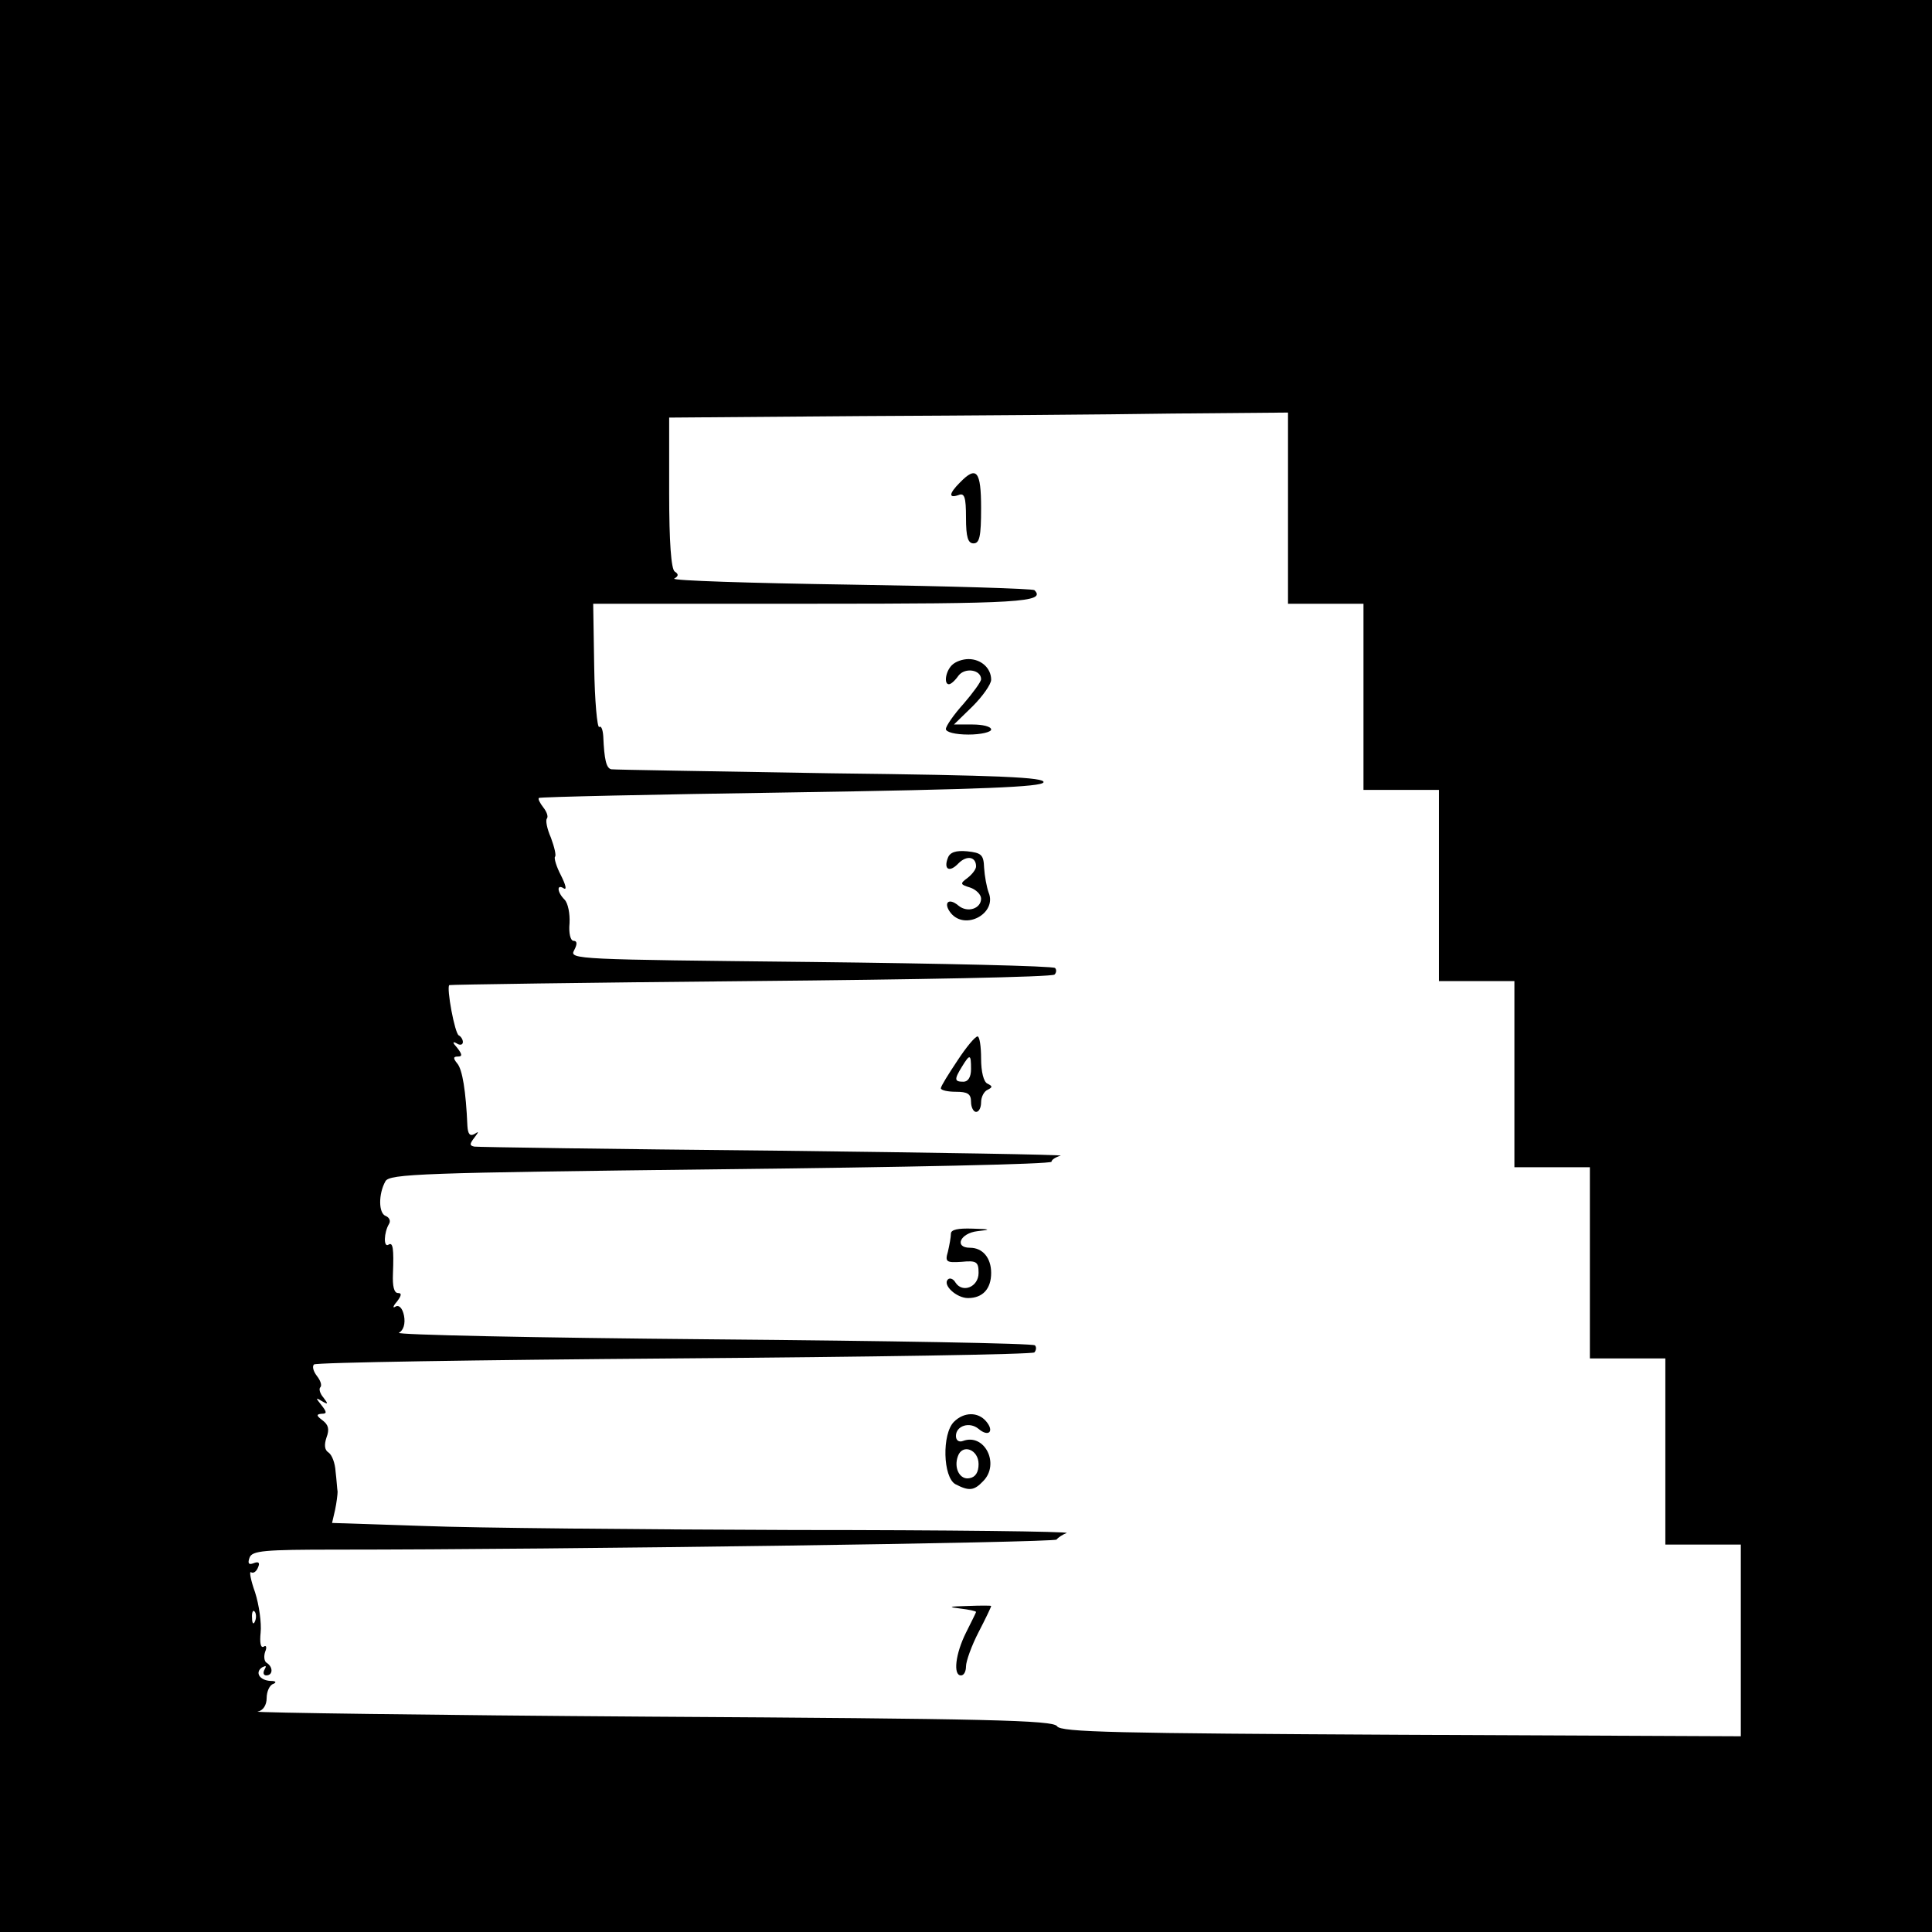 <?xml version="1.0" standalone="no"?>
<!DOCTYPE svg PUBLIC "-//W3C//DTD SVG 20010904//EN"
 "http://www.w3.org/TR/2001/REC-SVG-20010904/DTD/svg10.dtd">
<svg version="1.0" xmlns="http://www.w3.org/2000/svg"
 width="384pt" height="384pt" viewBox="0 0 384 384"
 preserveAspectRatio="xMidYMid meet">
<g transform="translate(0,384) scale(0.1,-0.1)"
fill="#000000" stroke="none">
<path d="M0 1920 l0 -1920 1920 0 1920 0 0 1920 0 1920 -1920 0 -1920 0 0
-1920z m2560 910 l0 -190 75 0 75 0 0 -185 0 -185 75 0 75 0 0 -190 0 -190 75
0 75 0 0 -185 0 -185 75 0 75 0 0 -190 0 -190 75 0 75 0 0 -185 0 -185 75 0
75 0 0 -190 0 -191 -675 3 c-566 3 -677 5 -684 17 -8 12 -139 15 -808 19 -439
3 -790 8 -781 10 11 2 18 13 18 27 0 13 6 26 13 28 7 3 6 6 -5 6 -22 1 -32 17
-17 27 8 4 9 3 5 -4 -4 -7 -2 -12 3 -12 14 0 14 17 1 25 -5 3 -6 13 -3 22 4 9
2 14 -3 10 -6 -3 -8 8 -6 28 2 19 -3 55 -11 80 -9 25 -12 43 -8 40 5 -3 11 2
14 10 4 9 1 12 -9 8 -10 -4 -12 0 -8 11 5 14 29 16 173 16 443 0 1427 14 1431
20 3 4 12 10 20 13 8 3 -235 6 -541 6 -306 1 -637 4 -737 8 l-182 6 6 26 c3
14 5 31 5 36 -1 6 -2 24 -4 40 -1 17 -7 33 -14 38 -8 5 -9 15 -4 30 6 16 4 25
-8 34 -12 9 -13 12 -2 13 11 0 11 3 0 17 -12 15 -12 16 1 8 12 -7 13 -6 3 7
-7 8 -10 18 -6 21 3 4 0 13 -7 22 -7 9 -10 19 -6 23 4 4 326 9 716 12 390 3
712 8 716 12 4 5 4 11 1 14 -3 4 -293 9 -643 12 -350 3 -630 9 -621 13 9 5 13
18 10 34 -3 15 -10 22 -17 18 -6 -4 -5 1 3 10 9 12 10 17 2 17 -8 0 -11 14
-10 38 2 51 0 64 -9 58 -10 -6 -9 24 1 41 4 6 1 13 -6 16 -15 5 -15 44 -1 69
8 15 71 17 667 24 361 4 657 10 657 15 0 4 8 9 18 12 9 2 -246 6 -568 10 -322
3 -591 7 -597 8 -10 2 -10 5 0 18 9 12 9 13 0 7 -9 -5 -13 0 -14 16 -3 70 -10
112 -20 124 -9 11 -8 14 1 14 9 0 9 4 -1 17 -10 11 -10 14 -1 9 6 -4 12 -3 12
3 0 5 -4 11 -8 13 -8 3 -25 95 -19 100 1 1 271 5 599 8 328 3 600 8 604 13 4
4 4 10 1 13 -4 4 -223 9 -486 12 -464 5 -480 5 -470 23 7 13 6 19 -1 19 -6 0
-10 15 -8 35 1 19 -3 40 -10 47 -15 15 -16 32 -1 22 6 -3 3 8 -6 26 -9 17 -14
34 -12 37 3 2 -1 19 -8 38 -8 18 -11 35 -8 38 3 4 0 13 -7 22 -7 9 -11 17 -9
19 2 2 228 7 501 11 384 6 498 11 502 20 4 10 -86 14 -422 18 -235 4 -432 7
-437 8 -10 2 -14 19 -16 66 -1 13 -4 21 -8 18 -4 -2 -9 52 -10 120 l-2 125
435 0 c411 0 466 3 442 27 -3 3 -168 8 -366 11 -199 3 -356 8 -350 12 9 5 9 9
1 14 -7 5 -11 58 -11 156 l0 150 383 3 c210 1 487 3 615 5 l232 2 0 -190z
m-2053 -2212 c-3 -8 -6 -5 -6 6 -1 11 2 17 5 13 3 -3 4 -12 1 -19z"/>
<path d="M1908 2881 c-22 -22 -23 -32 -3 -25 12 5 15 -4 15 -45 0 -39 4 -51
15 -51 12 0 15 14 15 70 0 74 -9 85 -42 51z"/>
<path d="M1892 2518 c-13 -13 -16 -38 -6 -38 4 0 12 7 19 17 13 17 45 12 45
-7 0 -5 -16 -27 -35 -49 -19 -21 -35 -44 -35 -50 0 -6 18 -11 45 -11 25 0 45
5 45 10 0 6 -17 10 -37 10 l-37 0 37 36 c20 20 37 44 37 53 0 23 -20 41 -45
41 -12 0 -26 -5 -33 -12z"/>
<path d="M1884 2135 c-9 -23 3 -30 21 -11 17 17 35 13 35 -6 0 -6 -8 -16 -17
-23 -15 -11 -15 -13 5 -19 12 -4 22 -14 22 -22 0 -20 -27 -29 -45 -14 -20 17
-31 5 -15 -15 29 -35 92 0 75 41 -4 11 -8 33 -9 49 -1 26 -5 30 -34 33 -22 2
-34 -2 -38 -13z"/>
<path d="M1903 1732 c-18 -27 -33 -51 -33 -55 0 -4 14 -7 30 -7 23 0 30 -4 30
-20 0 -11 5 -20 10 -20 6 0 10 9 10 19 0 11 6 22 13 25 10 5 10 7 0 12 -8 3
-13 24 -13 50 0 24 -3 44 -7 44 -5 0 -23 -22 -40 -48z m27 -17 c0 -16 -6 -25
-15 -25 -18 0 -19 4 -3 30 16 26 18 25 18 -5z"/>
<path d="M1890 1388 c0 -7 -3 -23 -6 -36 -6 -20 -3 -22 27 -20 30 3 34 0 34
-22 0 -28 -32 -41 -46 -19 -4 7 -11 10 -15 6 -11 -11 17 -37 40 -37 29 0 46
18 46 50 0 30 -17 50 -42 50 -32 0 -20 29 15 33 28 3 26 4 -10 5 -29 1 -43 -2
-43 -10z"/>
<path d="M1896 1014 c-24 -24 -22 -110 3 -124 27 -14 37 -13 55 6 34 34 3 96
-40 80 -8 -3 -14 1 -14 10 0 20 27 29 45 14 20 -17 32 -5 15 15 -16 19 -44 19
-64 -1z m49 -84 c0 -16 -6 -26 -18 -28 -19 -4 -32 20 -23 44 9 25 41 13 41
-16z"/>
<path d="M1908 643 c17 -2 32 -5 32 -7 0 -1 -9 -19 -20 -41 -21 -42 -26 -85
-10 -85 6 0 10 8 10 18 0 10 11 41 25 68 14 27 25 50 25 52 0 1 -21 1 -47 0
-37 -1 -40 -2 -15 -5z"/>
</g>
</svg>

